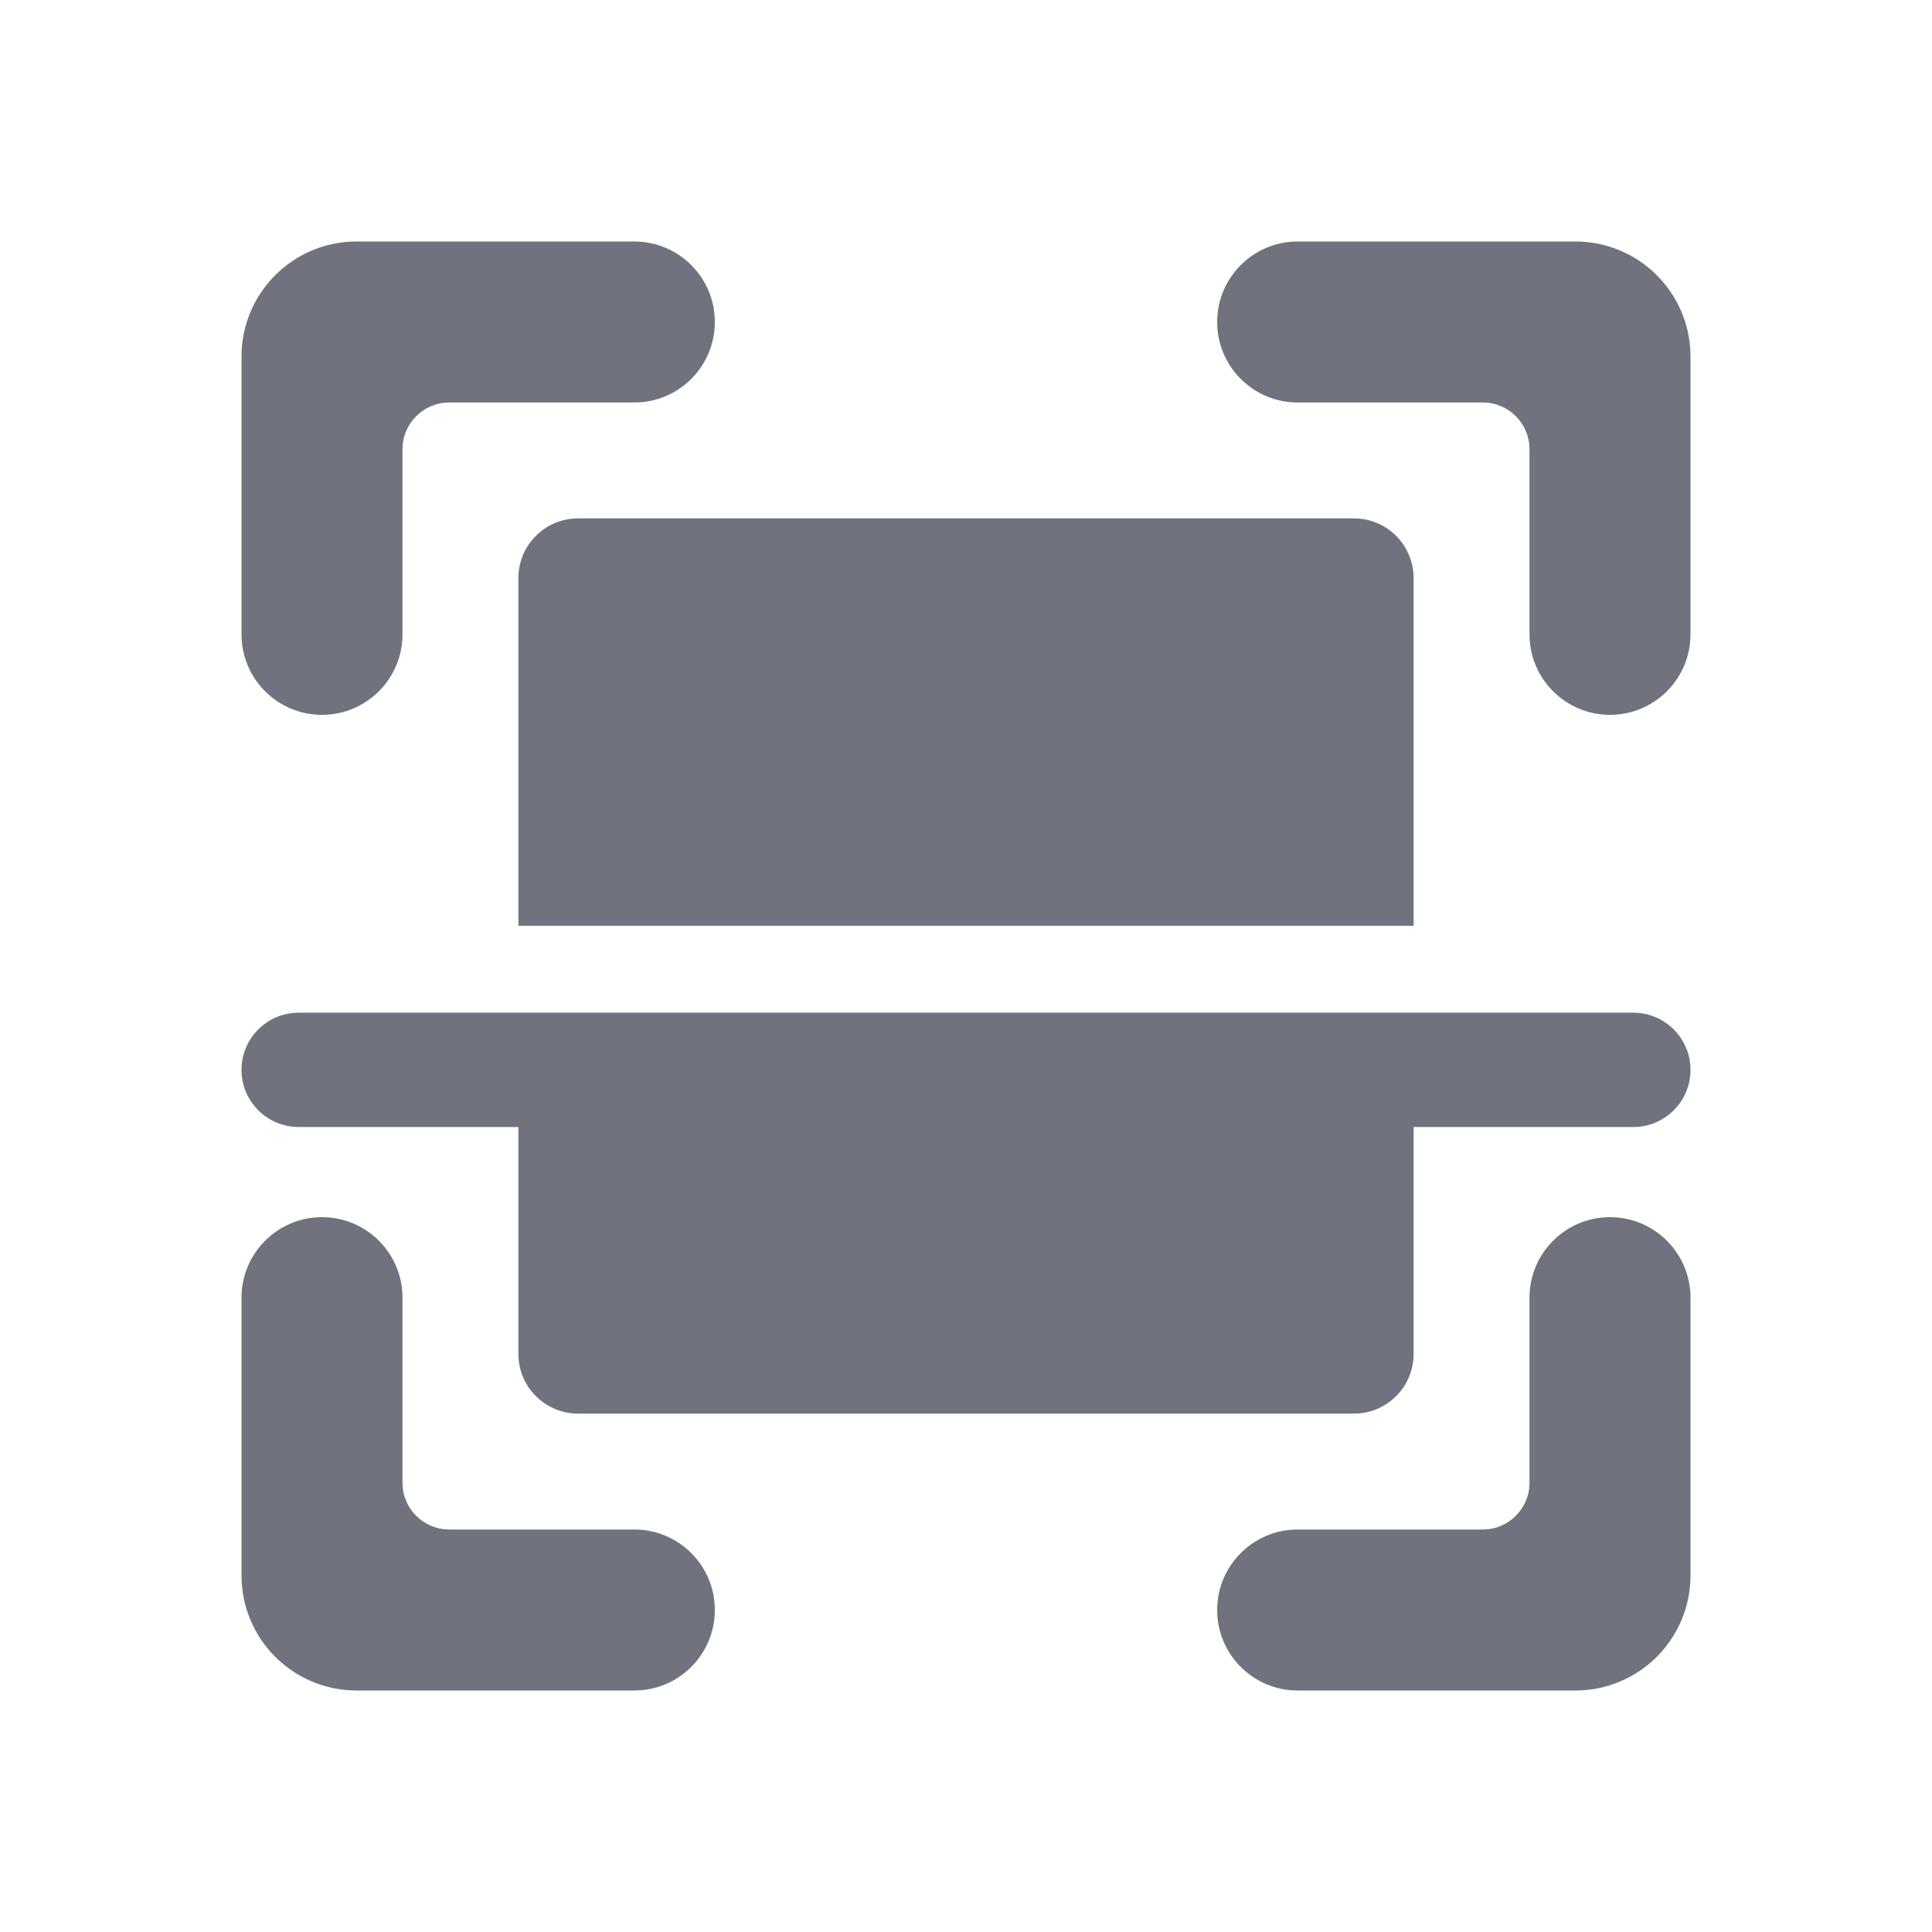 <?xml version="1.0" encoding="UTF-8"?>
<svg width="24px" height="24px" viewBox="0 0 24 24" version="1.1" xmlns="http://www.w3.org/2000/svg" xmlns:xlink="http://www.w3.org/1999/xlink">
    <!-- Generator: Sketch 53.2 (72643) - https://sketchapp.com -->
    <title>Icon/Glyph/24px/ic_scan</title>
    <desc>Created with Sketch.</desc>
    <g id="Icon/Glyph/24px/ic_scan" stroke="none" stroke-width="1" fill="none" fill-rule="evenodd">
        <g>
            <rect id="Bound" x="0" y="0" width="24" height="24"></rect>
            <path d="M4,8.88 C3.735,8.88 3.48,8.775 3.293,8.587 C3.105,8.4 3,8.145 3,7.88 L3,4.43 C3,3.64 3.64,3 4.43,3 L7.88,3 C8.432,3 8.88,3.448 8.88,4 C8.88,4.552 8.432,5 7.88,5 L5.58,5 C5.26,5 5,5.26 5,5.58 L5,7.88 C5,8.432 4.552,8.88 4,8.88 Z M7.88,19 C8.432,19 8.88,19.448 8.88,20 C8.88,20.552 8.432,21 7.88,21 L4.43,21 C3.64,21 3,20.36 3,19.57 L3,16.12 C3,15.568 3.448,15.12 4,15.12 C4.552,15.12 5,15.568 5,16.12 L5,18.42 C5,18.74 5.26,19 5.58,19 L7.88,19 Z M20,15.12 C20.552,15.12 21,15.568 21,16.12 L21,19.57 C21,20.36 20.36,21 19.57,21 L16.12,21 C15.568,21 15.12,20.552 15.12,20 C15.12,19.448 15.568,19 16.12,19 L18.42,19 C18.74,19 19,18.74 19,18.42 L19,16.12 C19,15.568 19.448,15.12 20,15.12 Z M19.57,3 C20.36,3 21,3.64 21,4.43 L21,7.88 C21,8.432 20.552,8.88 20,8.88 C19.448,8.88 19,8.432 19,7.88 L19,5.58 C19,5.26 18.74,5 18.42,5 L16.12,5 C15.568,5 15.12,4.552 15.12,4 C15.12,3.448 15.568,3 16.12,3 L19.57,3 Z M3.71,14 C3.318,14 3,13.682 3,13.29 C3,12.898 3.318,12.58 3.71,12.58 L20.29,12.58 C20.682,12.58 21,12.898 21,13.29 C21,13.682 20.682,14 20.29,14 L17.56,14 L17.56,16.81 C17.563,17.01 17.485,17.202 17.343,17.343 C17.202,17.485 17.01,17.563 16.81,17.56 L7.19,17.56 C6.99,17.563 6.798,17.485 6.657,17.343 C6.515,17.202 6.437,17.01 6.44,16.81 L6.44,14 L3.71,14 Z M6.44,7.19 C6.437,6.99 6.515,6.798 6.657,6.657 C6.798,6.515 6.99,6.437 7.19,6.44 L16.81,6.44 C17.01,6.437 17.202,6.515 17.343,6.657 C17.485,6.798 17.563,6.99 17.56,7.19 L17.56,11.5 L6.44,11.5 L6.44,7.19 Z" id="Icon" fill="#70727D" fill-rule="nonzero"></path>
        </g>
    </g>
</svg>
